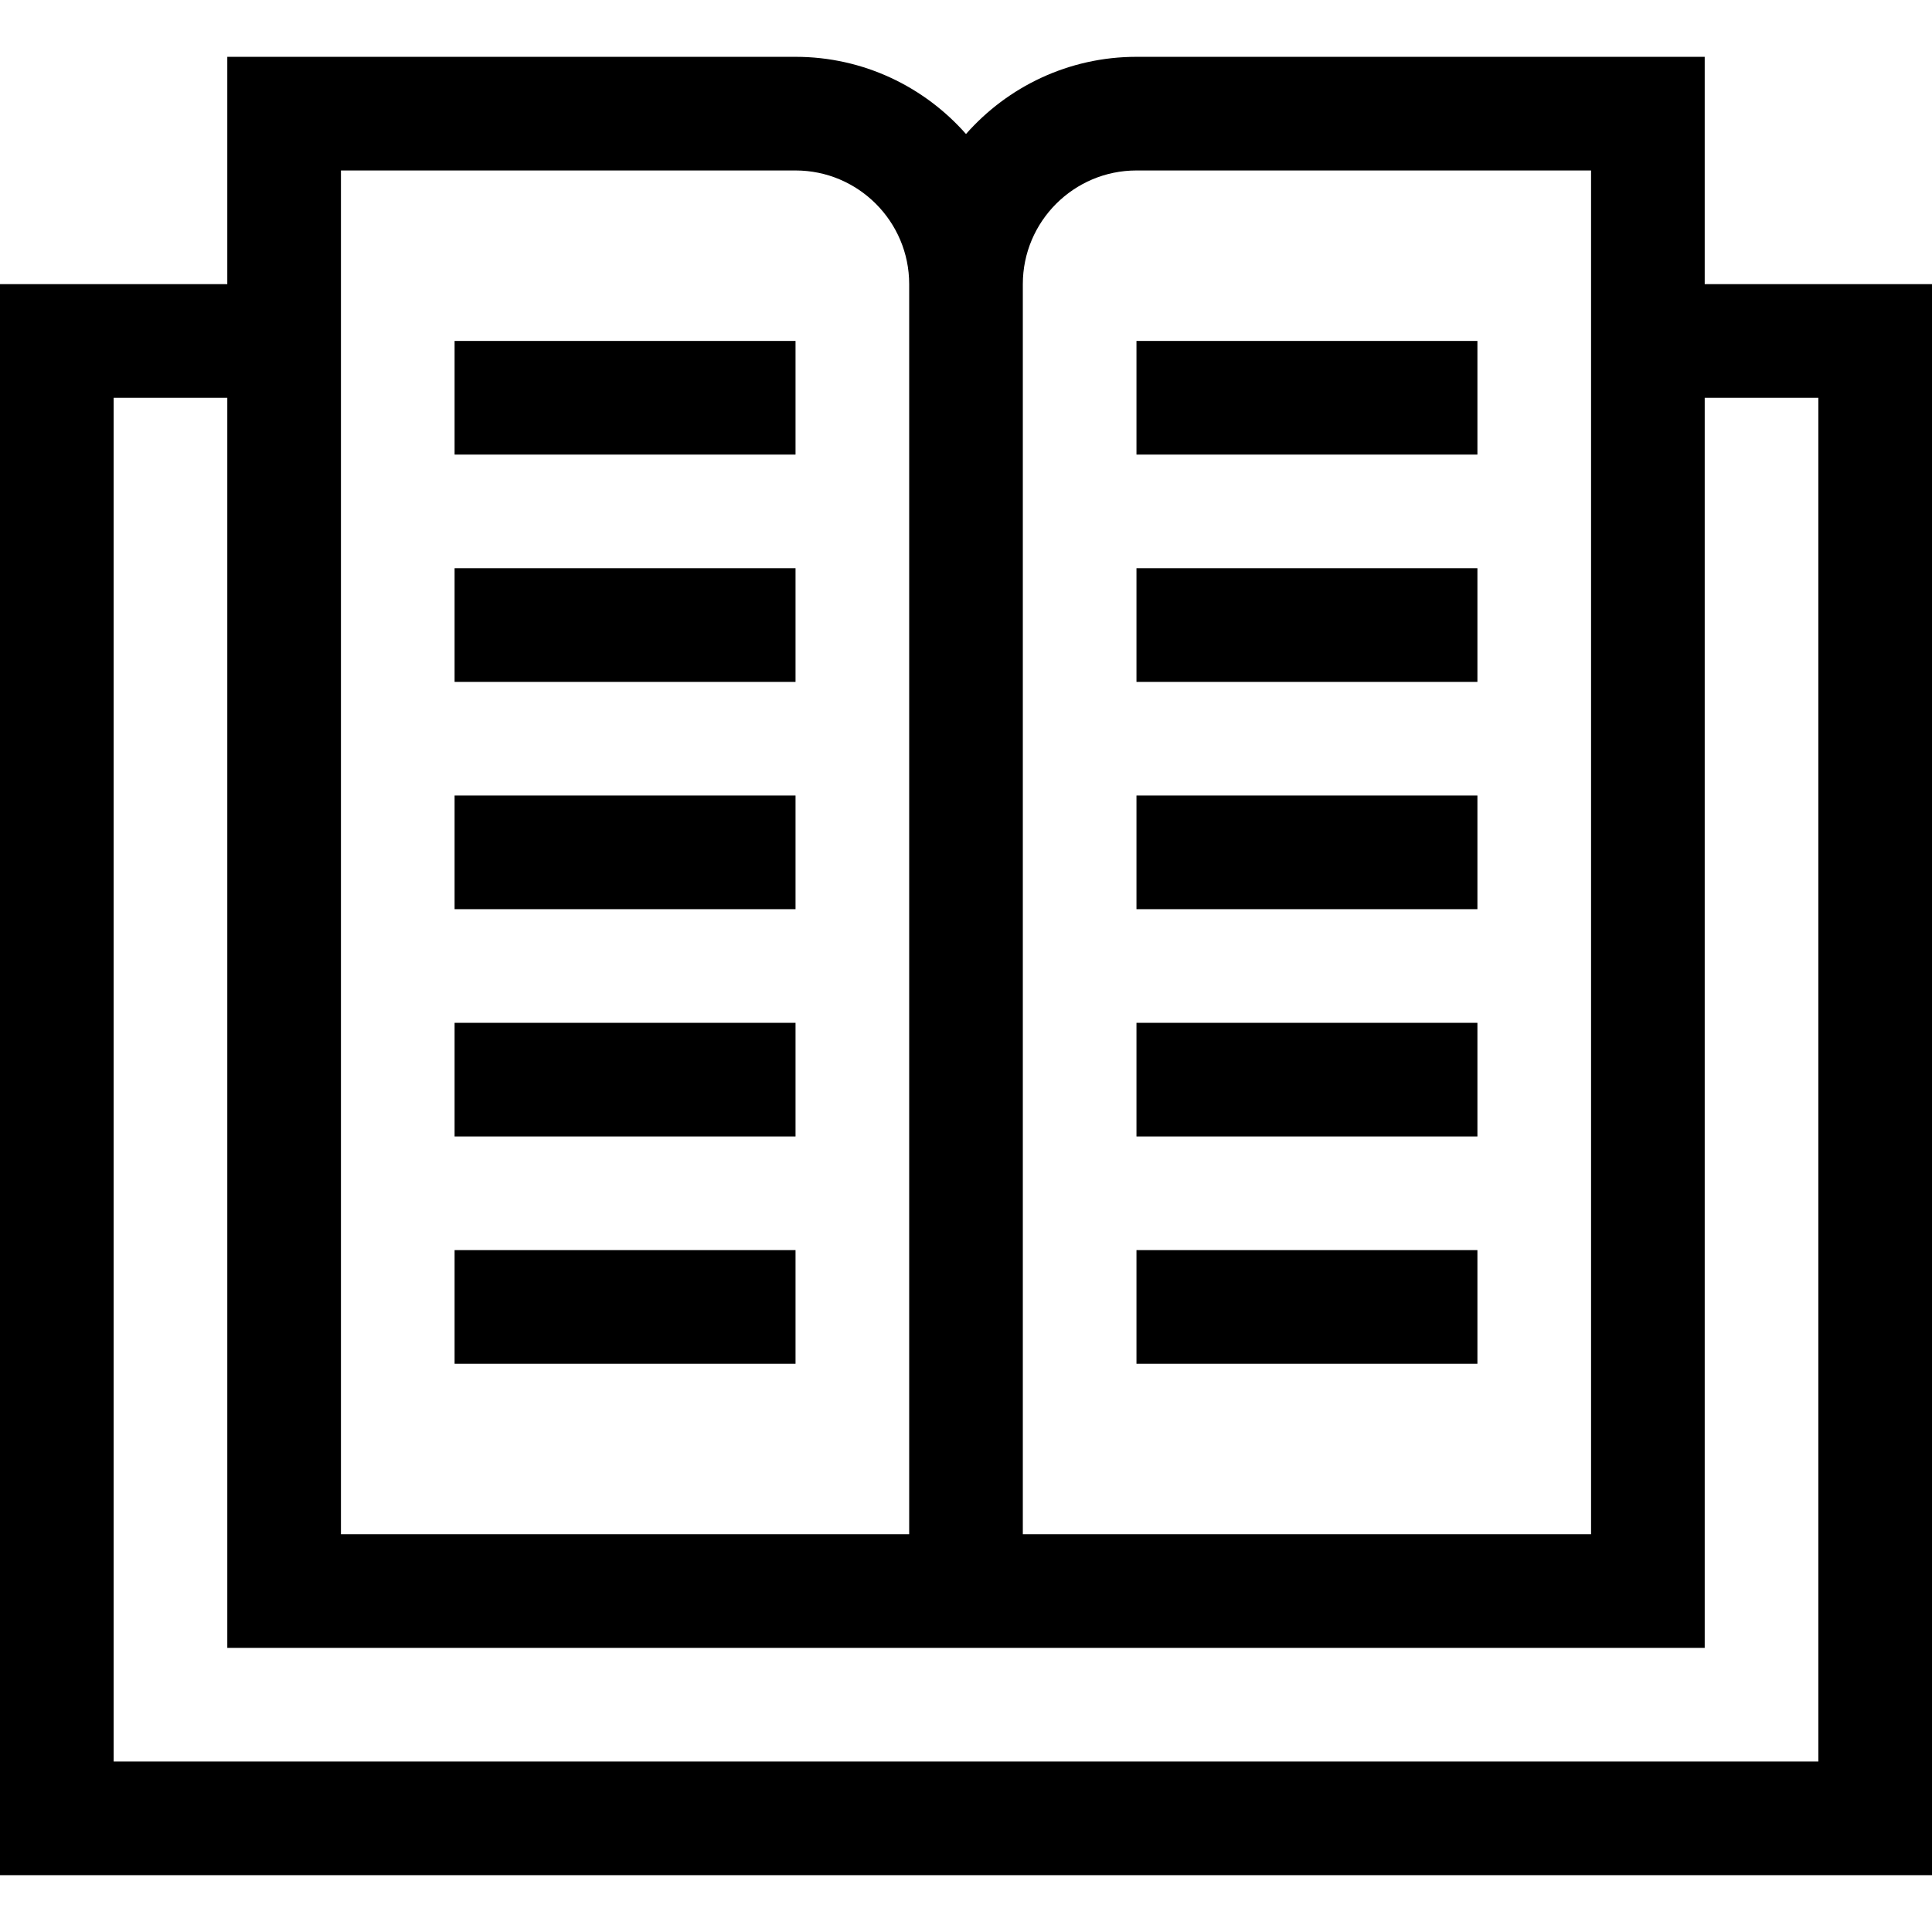 <svg id="Layer_1" enable-background="new 0 0 510 510" height="512" viewBox="0 0 510 510" width="512" xmlns="http://www.w3.org/2000/svg"><g><path d="m450 75v-60h-150c-17.907 0-33.997 7.896-45 20.377-11.003-12.481-27.093-20.377-45-20.377h-150v60h-60v420h510v-420zm-150-30h120v360h-150v-330c0-16.542 13.458-30 30-30zm-210 0h120c16.542 0 30 13.458 30 30v330h-150zm390 420h-450v-360h30v330h390v-330h30z"/><path d="m120 150h90v30h-90z"/><path d="m120 90h90v30h-90z"/><path d="m120 210h90v30h-90z"/><path d="m120 270h90v30h-90z"/><path d="m120 330h90v30h-90z"/><path d="m300 150h90v30h-90z"/><path d="m300 90h90v30h-90z"/><path d="m300 210h90v30h-90z"/><path d="m300 270h90v30h-90z"/><path d="m300 330h90v30h-90z"/></g></svg>